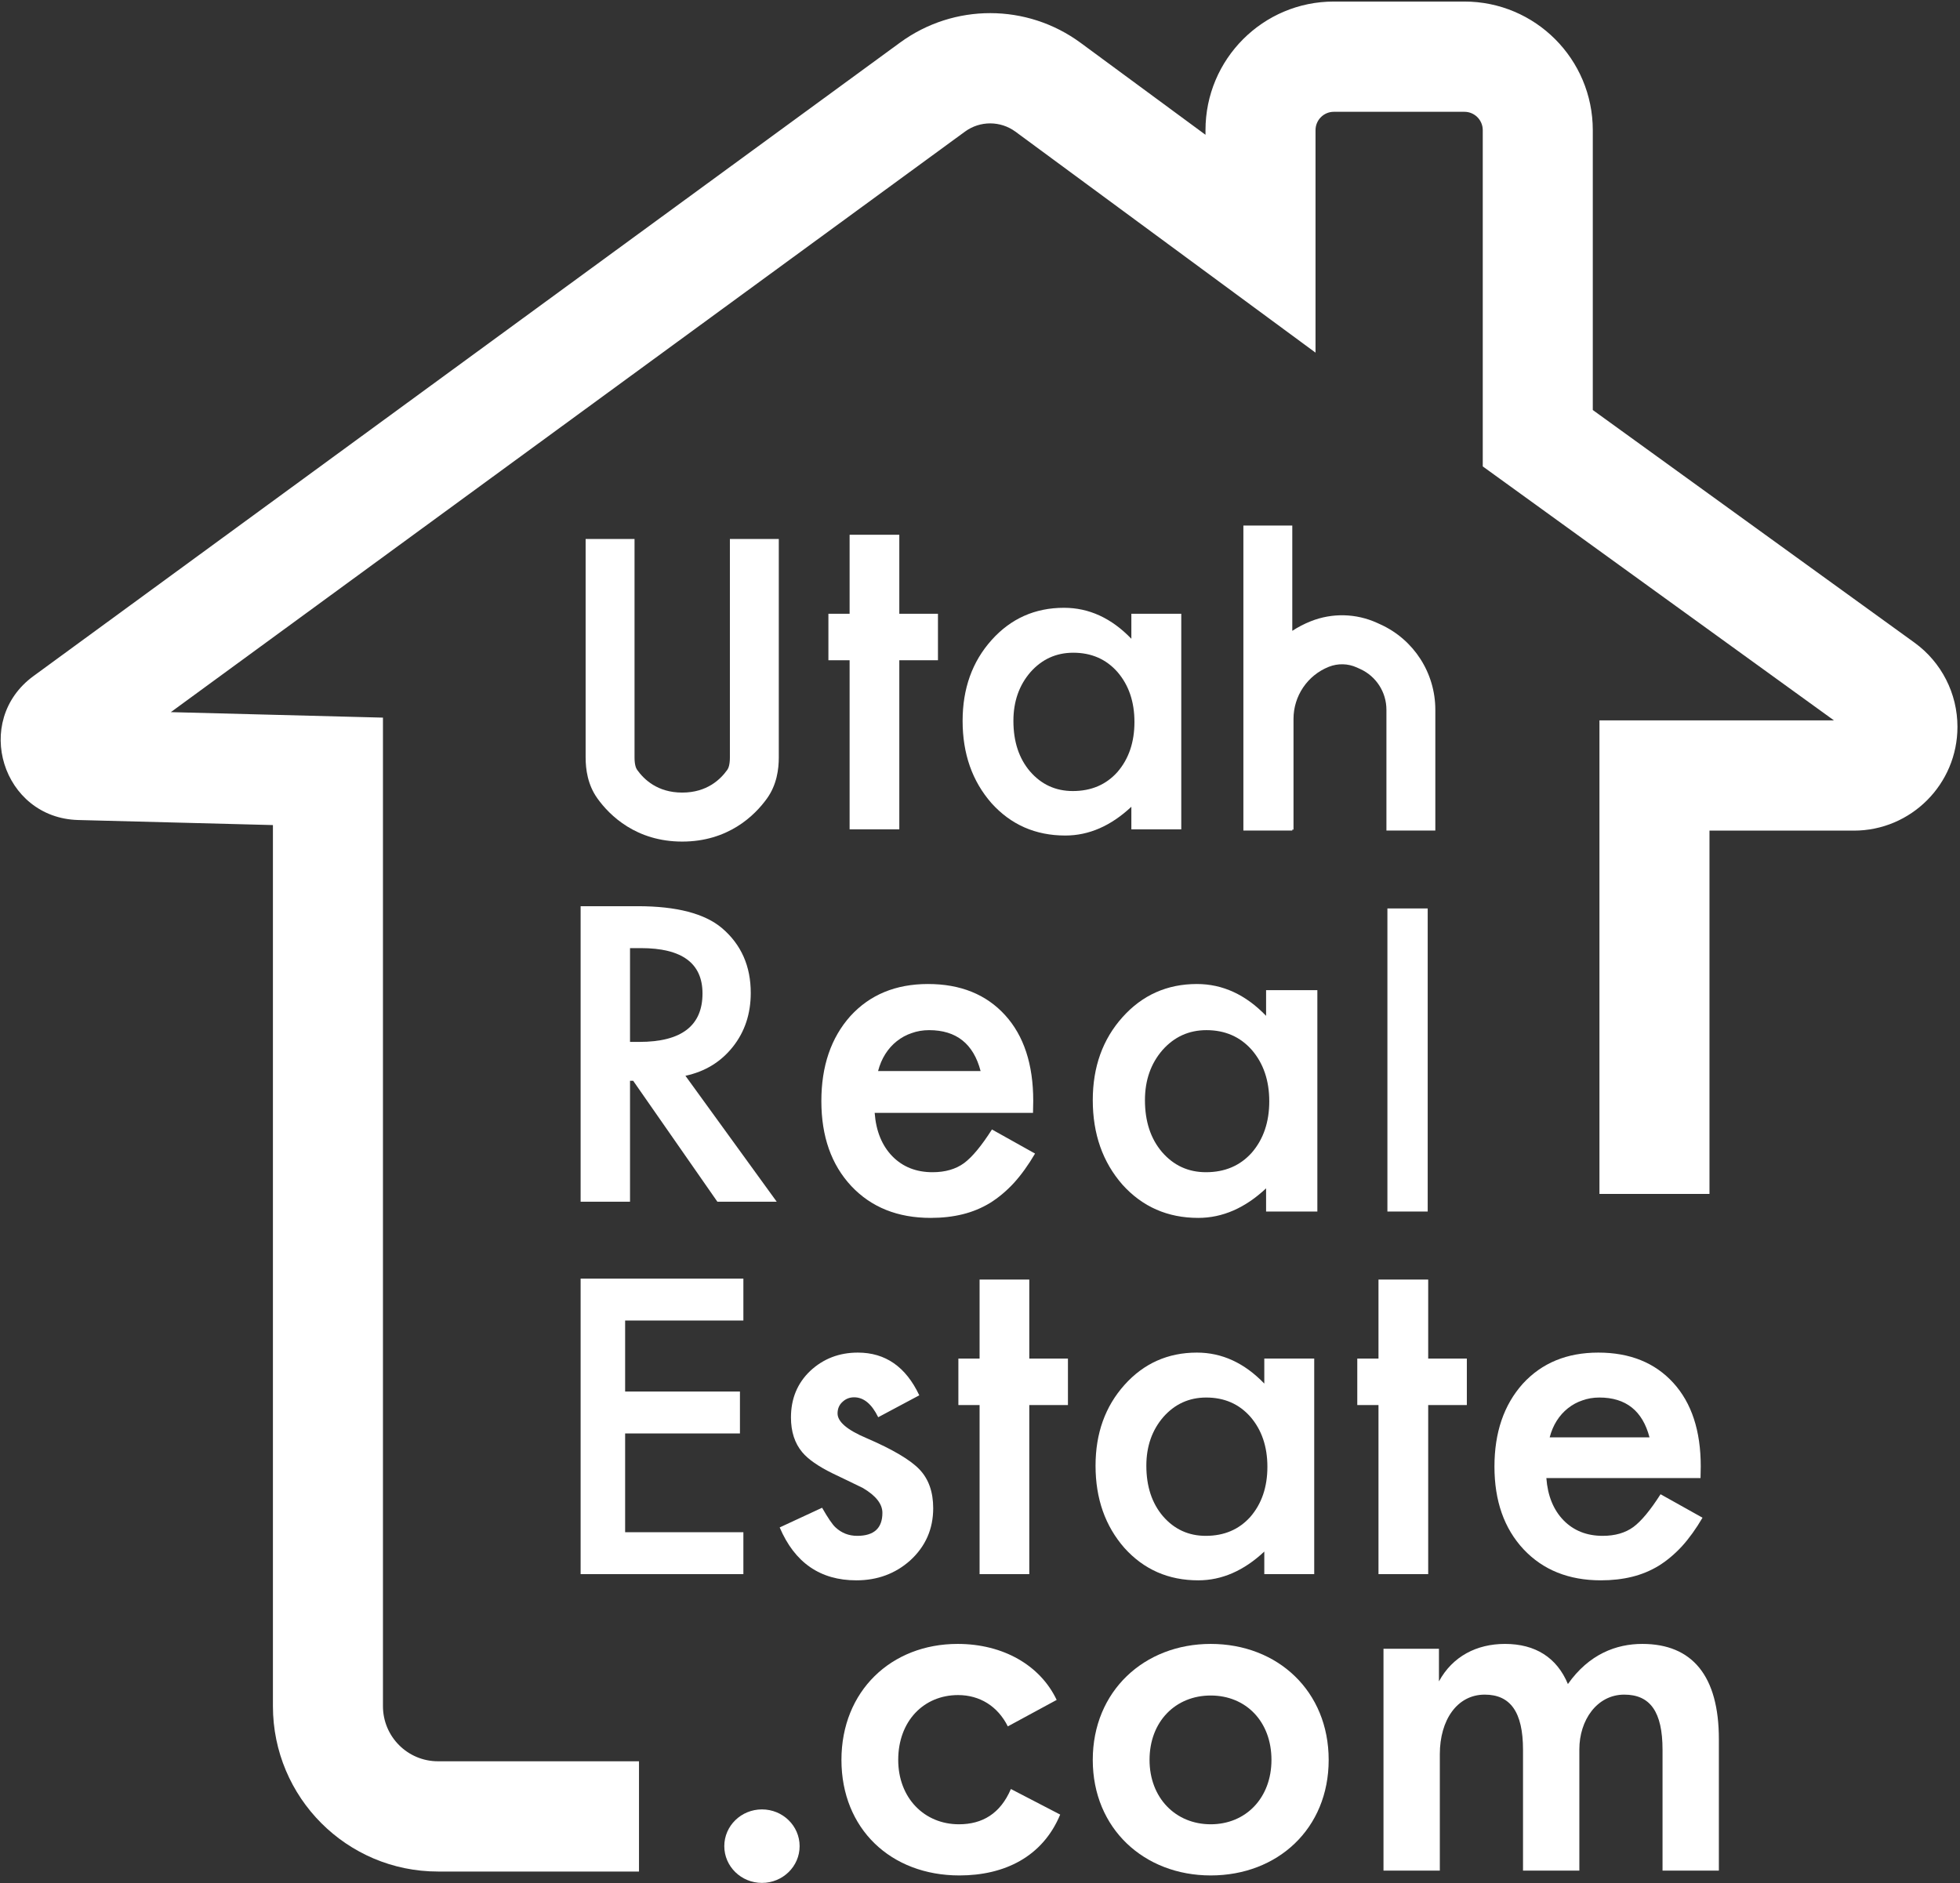 <svg width="690" height="663" viewBox="0 0 690 663" fill="none" xmlns="http://www.w3.org/2000/svg">
<rect x="0" y="0" width="690" height="663" fill="#333333" stroke="none"/>
<path d="M469.573 39.361C466.008 39.361 463.117 42.258 463.117 45.831V124.155L357.504 46.372C352.212 42.474 345.01 42.462 339.704 46.34L60.14 250.722L134.816 252.658V600.689C134.816 611.408 143.488 620.097 154.184 620.097H224.954V658.913H154.184C122.094 658.913 96.08 632.845 96.08 600.689V290.483L27.537 288.706C0.839 288.013 -9.803 253.806 11.772 238.034L316.874 14.983C335.823 1.13 361.544 1.175 380.444 15.095L424.381 47.454V45.831C424.381 20.82 444.614 0.545 469.573 0.545H515.535C540.494 0.545 560.727 20.82 560.727 45.831V144.356L673.977 226.259C683.476 233.129 689.104 244.154 689.104 255.893C689.104 276.077 672.775 292.44 652.633 292.44H601.808V420.353H563.072V253.623H645.623L521.991 164.212V45.831C521.991 42.258 519.101 39.361 515.535 39.361H469.573Z" fill="white"/>
<path d="M281.499 649.979C281.499 657.125 275.563 662.917 268.24 662.917C260.917 662.917 254.981 657.125 254.981 649.979C254.981 642.833 260.917 637.04 268.24 637.04C275.563 637.04 281.499 642.833 281.499 649.979Z" fill="white"/>
<path d="M316.592 232.454V291.984H299.097V232.454H291.632V216.091H299.097V188.274H316.592V216.091H330.2V232.454H316.592Z" fill="white"/>
<path fill-rule="evenodd" clip-rule="evenodd" d="M204.403 319.047H224.484C238.203 319.047 248.111 321.631 254.209 326.797C260.934 332.548 264.296 340.14 264.296 349.575C264.296 356.943 262.189 363.277 257.975 368.579C253.76 373.88 248.201 377.272 241.297 378.754L273.442 423.097H252.554L222.897 380.507H221.794V423.097H204.403V319.047ZM221.794 366.827H225.049C239.889 366.827 247.309 361.143 247.309 349.777C247.309 339.129 240.091 333.806 225.654 333.806H221.794V366.827Z" fill="white"/>
<path d="M220.072 464.918H261.7V450.16H204.403V554.209H261.7V539.451H220.072V504.678H260.49V489.92H220.072V464.918Z" fill="white"/>
<path d="M296.222 619.611C296.222 643.832 313.576 660.29 337.747 660.29C353.552 660.29 367.032 653.769 373.23 638.863L355.876 629.858C352.157 638.553 345.805 642.279 337.592 642.279C325.352 642.279 316.21 632.963 316.21 619.611C316.21 605.947 325.197 596.786 337.283 596.786C344.875 596.786 351.228 600.668 354.791 607.81L371.99 598.494C366.257 586.384 353.242 578.776 337.128 578.776C313.731 578.776 296.222 595.389 296.222 619.611Z" fill="white"/>
<path fill-rule="evenodd" clip-rule="evenodd" d="M384.698 619.611C384.698 643.832 402.827 660.29 426.223 660.29C449.775 660.29 467.748 643.832 467.748 619.611C467.748 595.389 449.775 578.776 426.223 578.776C402.827 578.776 384.698 595.389 384.698 619.611ZM447.606 619.611C447.606 632.963 438.619 642.279 426.223 642.279C413.828 642.279 404.686 632.963 404.686 619.611C404.686 606.102 413.828 596.942 426.223 596.942C438.619 596.942 447.606 606.102 447.606 619.611Z" fill="white"/>
<path d="M578.152 578.776C595.816 578.776 605.113 590.11 605.113 612.313V658.582H585.28V616.039C585.28 602.687 580.941 596.631 571.8 596.631C562.193 596.631 555.995 605.637 555.995 615.884V658.582H536.162V616.039C536.162 602.687 531.669 596.631 522.682 596.631C512.921 596.631 506.878 605.637 506.878 617.592V658.582H487.045V580.484H506.568V591.973C511.371 583.123 519.893 578.776 529.81 578.776C540.501 578.776 548.093 583.589 551.967 592.905C559.404 582.347 569.011 578.776 578.152 578.776Z" fill="white"/>
<path fill-rule="evenodd" clip-rule="evenodd" d="M363.661 391.816H307.919C308.398 398.218 310.474 403.313 314.148 407.101C317.821 410.835 322.533 412.703 328.283 412.703C332.755 412.703 336.455 411.636 339.384 409.502C342.259 407.368 345.533 403.42 349.206 397.658L364.38 406.141C362.037 410.142 359.561 413.583 356.953 416.464C354.344 419.291 351.549 421.639 348.567 423.506C345.586 425.32 342.365 426.654 338.904 427.507C335.444 428.361 331.69 428.788 327.644 428.788C316.038 428.788 306.721 425.053 299.693 417.584C292.666 410.062 289.152 400.085 289.152 387.655C289.152 375.331 292.559 365.355 299.374 357.726C306.242 350.203 315.346 346.442 326.686 346.442C338.132 346.442 347.183 350.097 353.838 357.405C360.44 364.661 363.741 374.718 363.741 387.575L363.661 391.816ZM345.213 377.092C342.711 367.489 336.668 362.687 327.085 362.687C324.902 362.687 322.853 363.034 320.936 363.727C319.019 364.368 317.262 365.328 315.665 366.608C314.121 367.835 312.79 369.329 311.672 371.09C310.554 372.85 309.702 374.851 309.117 377.092H345.213Z" fill="white"/>
<path fill-rule="evenodd" clip-rule="evenodd" d="M463.762 348.603H445.714V357.646C438.526 350.177 430.407 346.442 421.357 346.442C410.868 346.442 402.137 350.337 395.163 358.126C388.188 365.915 384.701 375.651 384.701 387.335C384.701 399.232 388.188 409.155 395.163 417.104C402.19 424.893 411.081 428.788 421.836 428.788C430.354 428.788 438.313 425.32 445.714 418.384V426.547H463.762V348.603ZM409.058 405.58C405.065 400.886 403.069 394.804 403.069 387.335C403.069 380.346 405.118 374.477 409.218 369.729C413.371 365.035 418.535 362.687 424.711 362.687C431.259 362.687 436.583 365.008 440.683 369.649C444.782 374.397 446.832 380.426 446.832 387.735C446.832 395.044 444.782 401.072 440.683 405.821C436.583 410.409 431.206 412.703 424.551 412.703C418.322 412.703 413.158 410.329 409.058 405.58Z" fill="white"/>
<path d="M502.608 319.84V426.547H488.423V319.84H502.608Z" fill="white"/>
<path d="M309.163 498.965L323.626 491.251C318.909 481.225 311.703 476.212 302.009 476.212C295.426 476.212 289.827 478.368 285.213 482.68C280.704 486.991 278.449 492.446 278.449 499.043C278.449 504.03 279.77 508.107 282.414 511.276C284.488 513.769 288.065 516.263 293.145 518.756C294.959 519.639 296.748 520.496 298.51 521.328C300.273 522.159 302.035 523.016 303.798 523.899C308.359 526.6 310.64 529.509 310.64 532.626C310.64 538.028 307.686 540.729 301.776 540.729C298.821 540.729 296.281 539.742 294.156 537.768C293.067 536.782 291.486 534.47 289.412 530.834L274.483 537.768C279.77 550.184 288.764 556.391 301.465 556.391C308.878 556.391 315.202 554.054 320.438 549.378C325.829 544.444 328.525 538.314 328.525 530.99C328.525 525.276 326.918 520.73 323.704 517.354C320.49 513.977 314.243 510.289 304.964 506.289C298.225 503.432 294.855 500.549 294.855 497.64C294.855 495.978 295.426 494.627 296.566 493.588C297.707 492.498 299.08 491.952 300.687 491.952C304.057 491.952 306.882 494.29 309.163 498.965Z" fill="white"/>
<path d="M362.35 494.679V554.209H344.854V494.679H337.389V478.316H344.854V450.499H362.35V478.316H375.957V494.679H362.35Z" fill="white"/>
<path fill-rule="evenodd" clip-rule="evenodd" d="M462.658 478.316H445.084V487.121C438.086 479.849 430.181 476.212 421.368 476.212C411.156 476.212 402.654 480.005 395.863 487.589C389.072 495.173 385.677 504.653 385.677 516.029C385.677 527.613 389.072 537.275 395.863 545.015C402.706 552.599 411.363 556.391 421.835 556.391C430.129 556.391 437.879 553.015 445.084 546.262V554.209H462.658V478.316ZM409.393 533.795C405.505 529.223 403.561 523.302 403.561 516.029C403.561 509.224 405.557 503.51 409.549 498.887C413.592 494.316 418.62 492.03 424.634 492.03C431.01 492.03 436.194 494.29 440.185 498.809C444.177 503.432 446.173 509.302 446.173 516.419C446.173 523.535 444.177 529.405 440.185 534.028C436.194 538.496 430.958 540.729 424.478 540.729C418.413 540.729 413.385 538.418 409.393 533.795Z" fill="white"/>
<path d="M502.781 494.679V554.209H485.285V494.679H477.82V478.316H485.285V450.499H502.781V478.316H516.388V494.679H502.781Z" fill="white"/>
<path fill-rule="evenodd" clip-rule="evenodd" d="M544.381 520.393H598.656L598.734 516.263C598.734 503.744 595.52 493.952 589.092 486.887C582.612 479.771 573.8 476.212 562.654 476.212C551.613 476.212 542.748 479.875 536.061 487.199C529.426 494.627 526.108 504.341 526.108 516.341C526.108 528.444 529.529 538.158 536.372 545.482C543.215 552.755 552.287 556.391 563.588 556.391C567.527 556.391 571.182 555.976 574.551 555.144C577.921 554.313 581.057 553.015 583.96 551.248C586.863 549.43 589.585 547.145 592.125 544.392C594.665 541.586 597.075 538.236 599.356 534.34L584.582 526.081C581.005 531.691 577.817 535.535 575.018 537.613C572.167 539.69 568.564 540.729 564.21 540.729C558.611 540.729 554.023 538.911 550.446 535.275C546.87 531.587 544.848 526.626 544.381 520.393ZM563.043 492.03C572.374 492.03 578.258 496.705 580.694 506.055H545.548C546.118 503.874 546.947 501.926 548.036 500.212C549.125 498.497 550.421 497.043 551.924 495.848C553.479 494.601 555.19 493.666 557.056 493.043C558.922 492.368 560.918 492.03 563.043 492.03Z" fill="white"/>
<path fill-rule="evenodd" clip-rule="evenodd" d="M415.857 216.091H398.284V224.896C391.286 217.623 383.38 213.987 374.568 213.987C364.355 213.987 355.854 217.779 349.063 225.363C342.272 232.947 338.877 242.427 338.877 253.804C338.877 265.388 342.272 275.049 349.063 282.789C355.906 290.374 364.563 294.166 375.034 294.166C383.328 294.166 391.078 290.789 398.284 284.036V291.984H415.857V216.091ZM362.593 271.569C358.705 266.998 356.761 261.076 356.761 253.804C356.761 246.999 358.757 241.285 362.748 236.661C366.792 232.09 371.82 229.805 377.833 229.805C384.21 229.805 389.394 232.064 393.385 236.583C397.377 241.207 399.372 247.077 399.372 254.193C399.372 261.31 397.377 267.18 393.385 271.803C389.394 276.27 384.158 278.504 377.678 278.504C371.613 278.504 366.585 276.192 362.593 271.569Z" fill="white"/>
<path d="M206.165 266.667V189.768H223.381V266.667C223.381 269.142 223.85 270.415 224.299 271.043C226.69 274.387 231.436 279.045 240.167 279.045C248.897 279.045 253.644 274.387 256.035 271.043C256.484 270.415 256.952 269.142 256.952 266.667V189.768H274.168V266.667C274.168 270.857 273.454 276.3 270.03 281.09C265.665 287.196 256.305 296.297 240.167 296.297C224.029 296.297 214.669 287.196 210.304 281.09C206.879 276.3 206.165 270.857 206.165 266.667Z" fill="white"/>
<path d="M437.721 292.415V185.023H454.937V222.099C456.964 220.778 459.14 219.645 461.447 218.728C468.984 215.731 477.414 215.937 484.796 219.3L485.993 219.845C497.748 225.199 505.294 236.943 505.294 249.882V292.415H488.078V249.882C488.078 243.708 484.477 238.105 478.869 235.551L477.672 235.005C474.55 233.583 470.984 233.496 467.797 234.763C460.294 237.747 455.368 245.017 455.368 253.105V292.073H454.937V292.415H437.721Z" fill="white"/>
</svg>
